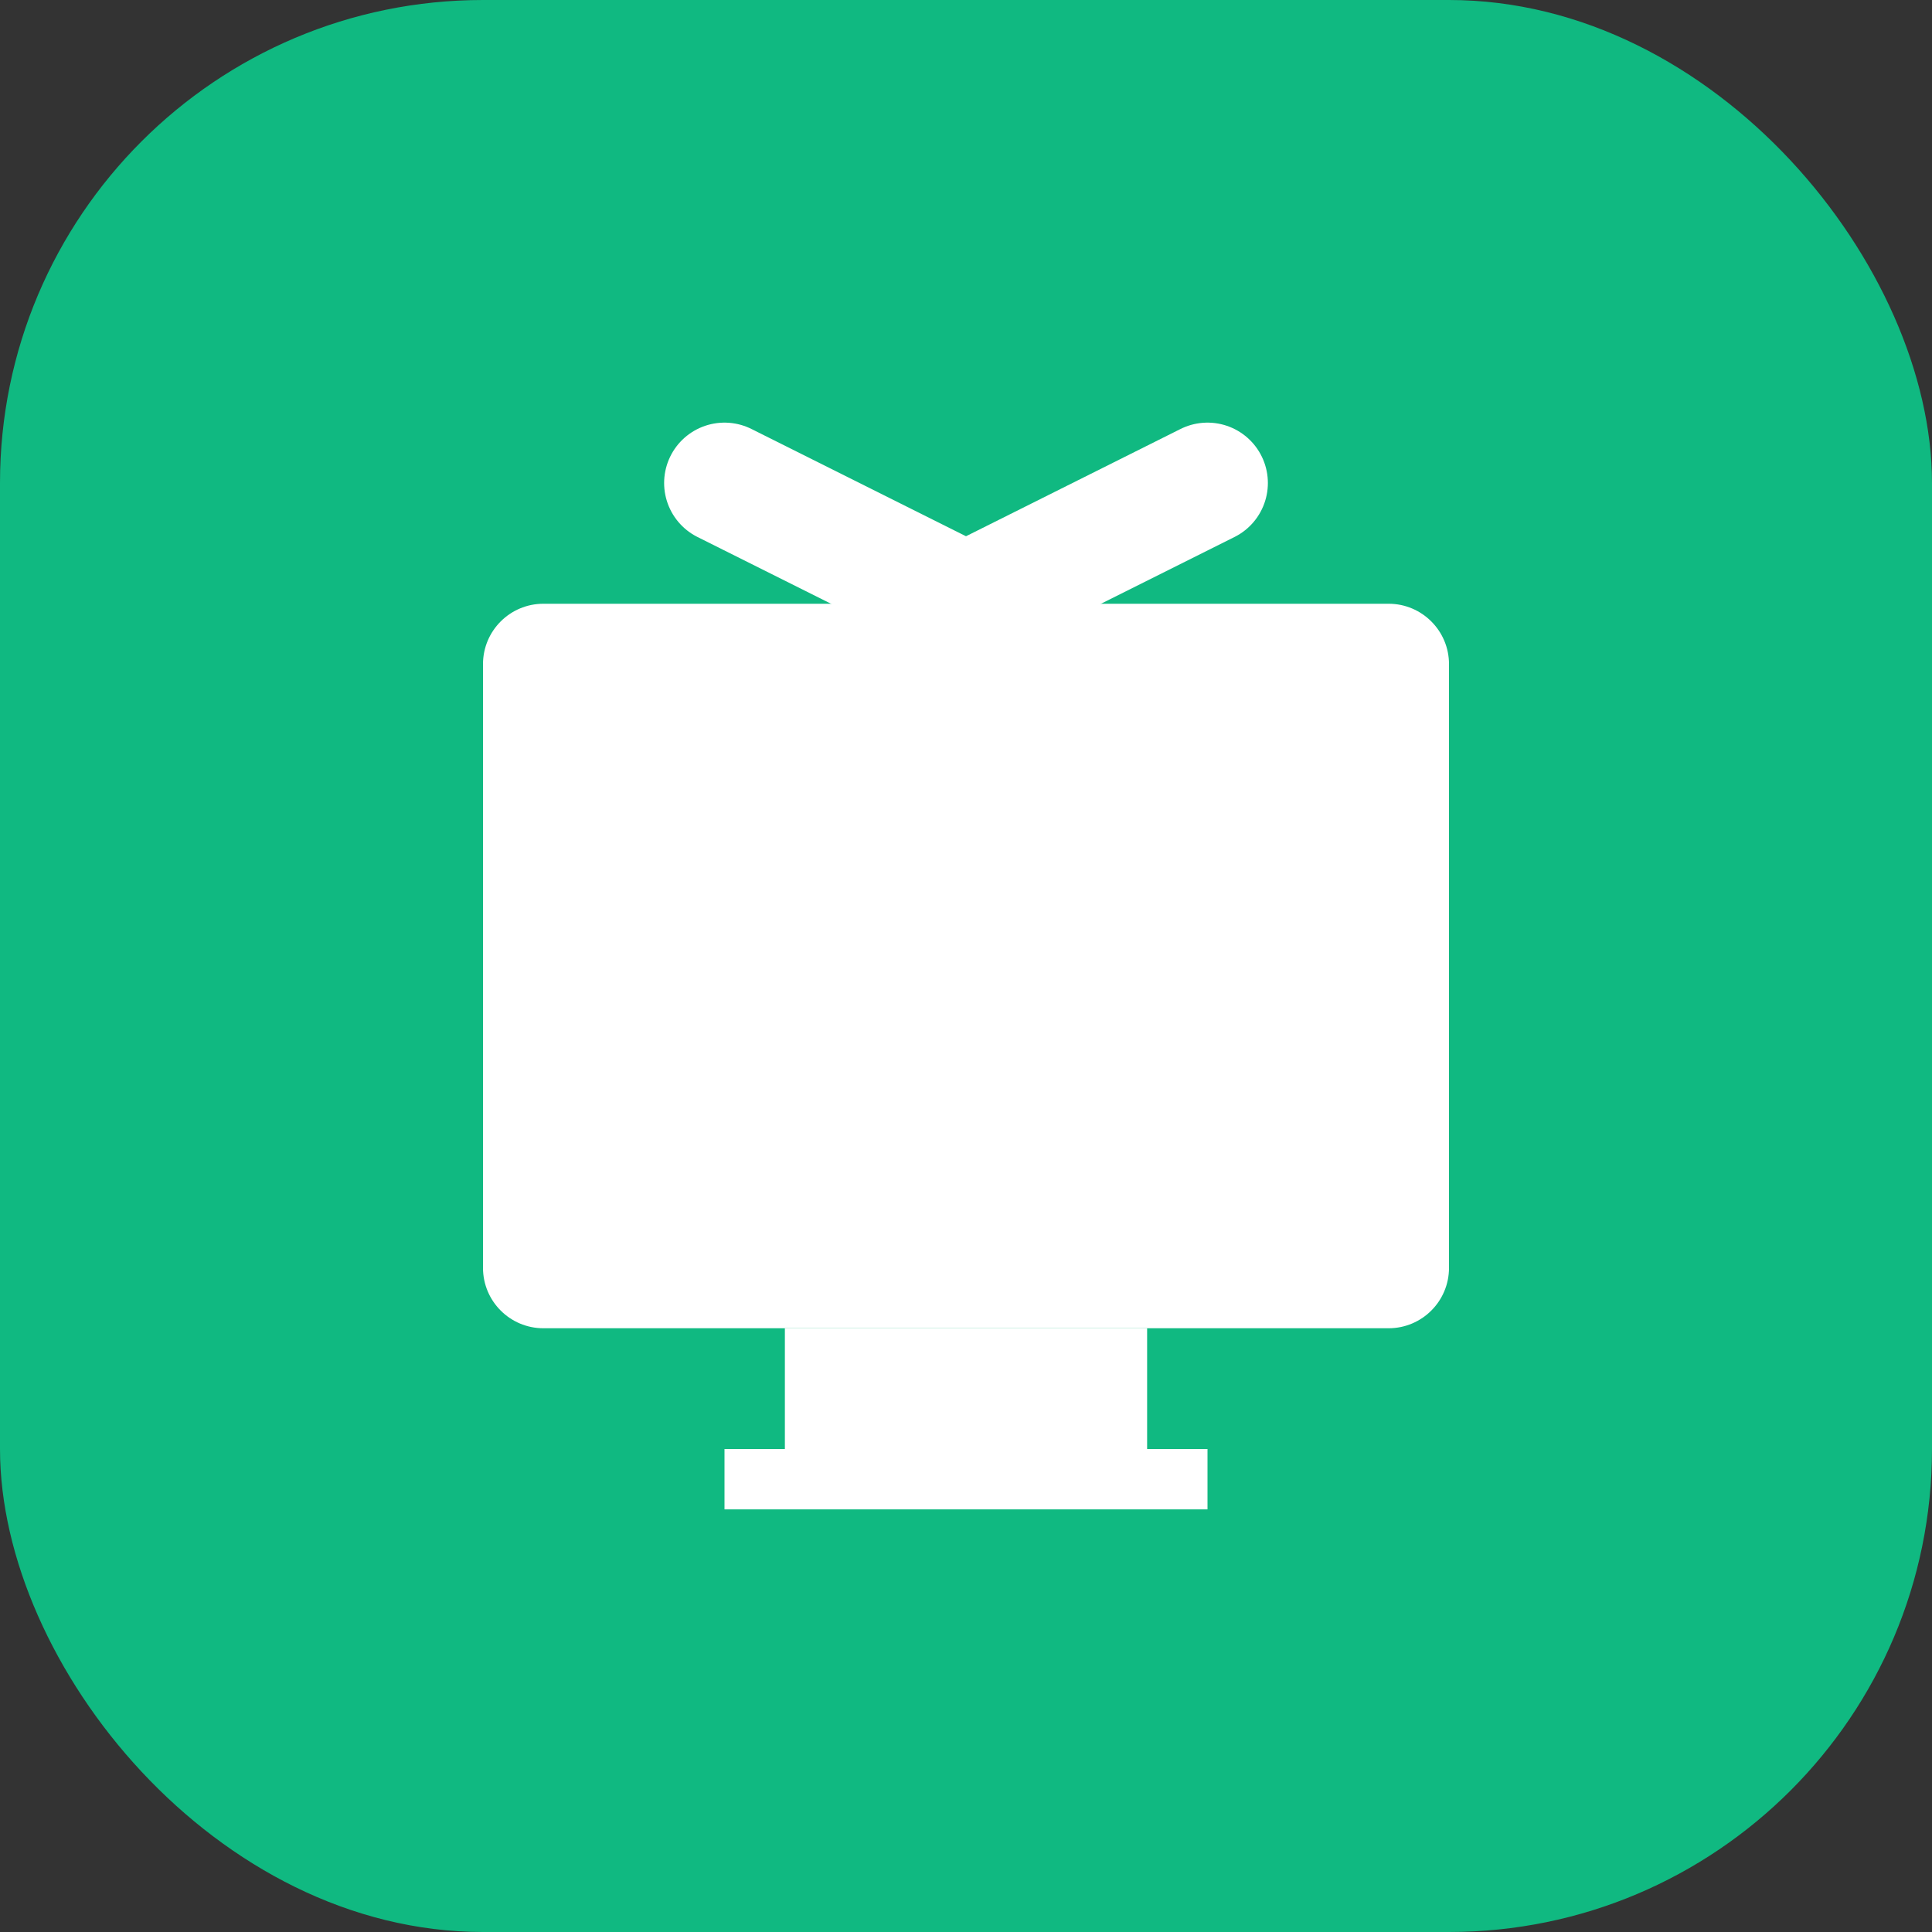 <?xml version="1.0" encoding="UTF-8"?>
<svg width="32" height="32" viewBox="0 0 32 32" fill="none" xmlns="http://www.w3.org/2000/svg">
    <rect x="0" y="0" width="32" height="32" fill="#333333" stroke="none"/>
    <!-- Background -->
    <rect width="32" height="32" rx="8" fill="#10B981"/>
    
    <!-- TV Screen -->
    <path d="M8 11C8 10.448 8.448 10 9 10H23C23.552 10 24 10.448 24 11V21C24 21.552 23.552 22 23 22H9C8.448 22 8 21.552 8 21V11Z" 
          fill="white"/>
    
    <!-- TV Stand -->
    <path d="M13 22H19V24H13V22Z" fill="white"/>
    <path d="M12 24H20V25H12V24Z" fill="white"/>
    
    <!-- TV Antenna -->
    <path d="M12 8L16 10L20 8" stroke="white" stroke-width="2" stroke-linecap="round"/>
</svg> 